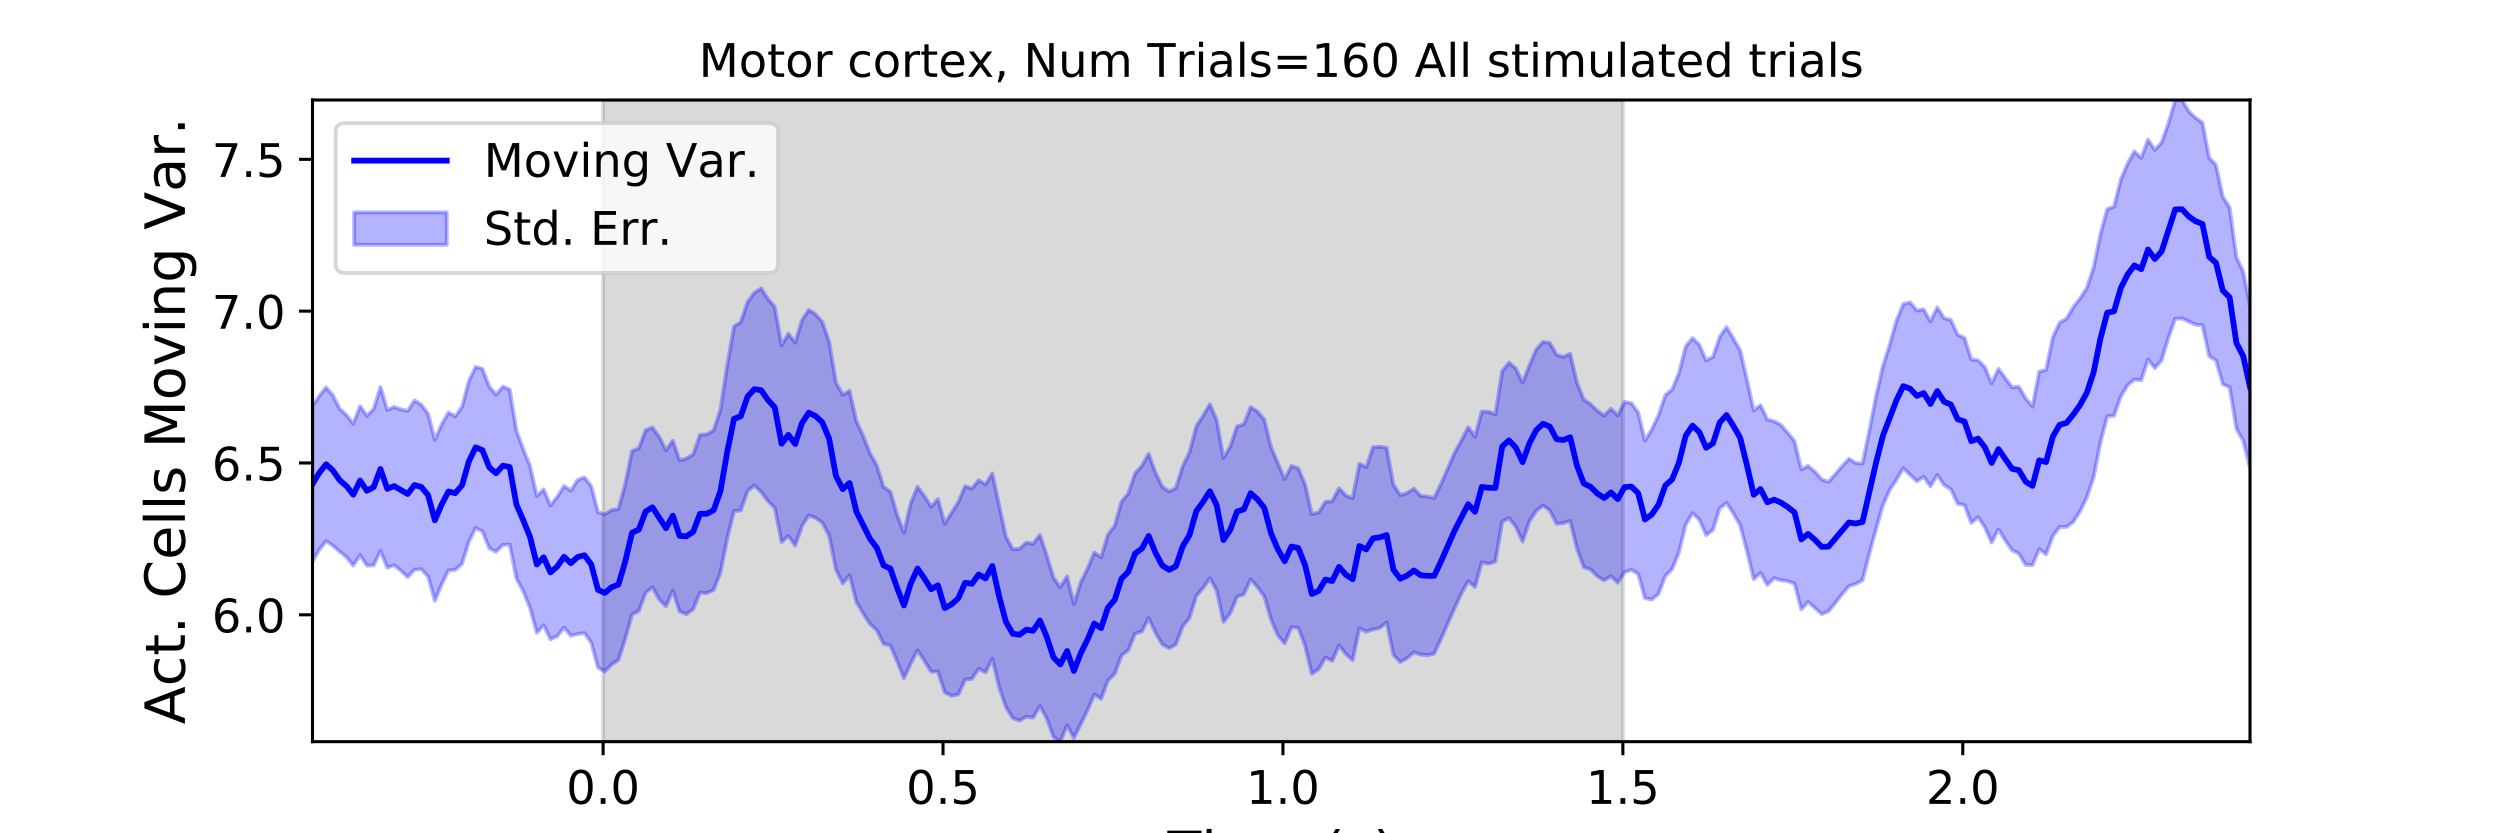 <?xml version="1.0" encoding="utf-8" standalone="no"?>
<!DOCTYPE svg PUBLIC "-//W3C//DTD SVG 1.1//EN"
  "http://www.w3.org/Graphics/SVG/1.1/DTD/svg11.dtd">
<!-- Created with matplotlib (https://matplotlib.org/) -->
<svg height="216pt" version="1.1" viewBox="0 0 648 216" width="648pt" xmlns="http://www.w3.org/2000/svg" xmlns:xlink="http://www.w3.org/1999/xlink">
 <defs>
  <style type="text/css">
*{stroke-linecap:butt;stroke-linejoin:round;}
  </style>
 </defs>
 <g id="figure_1">
  <g id="patch_1">
   <path d="M 0 216 
L 648 216 
L 648 0 
L 0 0 
z
" style="fill:#ffffff;"/>
  </g>
  <g id="axes_1">
   <g id="patch_2">
    <path d="M 81 192.24 
L 583.2 192.24 
L 583.2 25.92 
L 81 25.92 
z
" style="fill:#ffffff;"/>
   </g>
   <g id="PolyCollection_1">
    <defs>
     <path d="M 156.33 -23.76 
L 156.33 -190.08 
L 420.646 -190.08 
L 420.646 -23.76 
L 420.646 -23.76 
L 156.33 -23.76 
z
" id="m0e05d60fa9" style="stroke:#808080;stroke-opacity:0.3;"/>
    </defs>
    <g clip-path="url(#p700311106a)">
     <use style="fill:#808080;fill-opacity:0.3;stroke:#808080;stroke-opacity:0.3;" x="0" xlink:href="#m0e05d60fa9" y="216"/>
    </g>
   </g>
   <g id="PolyCollection_2">
    <defs>
     <path d="M 81 -110.755 
L 81 -70.42 
L 82.762 -73.538 
L 84.524 -75.742 
L 86.286 -74.549 
L 88.048 -73.005 
L 89.811 -71.601 
L 91.573 -69.386 
L 93.335 -72.119 
L 95.097 -69.399 
L 96.859 -69.488 
L 98.621 -73.171 
L 100.383 -68.856 
L 102.145 -69.501 
L 103.907 -68.089 
L 105.669 -66.418 
L 107.432 -68.332 
L 109.194 -68.471 
L 110.956 -66.55 
L 112.718 -60.296 
L 114.48 -64.495 
L 116.242 -68.125 
L 118.004 -68.276 
L 119.766 -69.896 
L 121.528 -75.588 
L 123.291 -79.168 
L 125.053 -78.223 
L 126.815 -73.917 
L 128.577 -72.971 
L 130.339 -74.774 
L 132.101 -74.853 
L 133.863 -66.026 
L 135.625 -62.742 
L 137.387 -58.411 
L 139.149 -51.953 
L 140.912 -53.941 
L 142.674 -50.288 
L 144.436 -51.098 
L 146.198 -53.331 
L 147.96 -51.219 
L 149.722 -51.653 
L 151.484 -51.891 
L 153.246 -49.412 
L 155.008 -42.97 
L 156.771 -41.979 
L 158.533 -43.759 
L 160.295 -44.929 
L 162.057 -50.335 
L 163.819 -56.736 
L 165.581 -57.661 
L 167.343 -62.334 
L 169.105 -63.792 
L 170.867 -60.614 
L 172.629 -58.856 
L 174.392 -62.877 
L 176.154 -57.506 
L 177.916 -56.821 
L 179.678 -58.091 
L 181.44 -62.384 
L 183.202 -62.246 
L 184.964 -63.059 
L 186.726 -67.552 
L 188.488 -76.354 
L 190.251 -83.492 
L 192.013 -83.702 
L 193.775 -88.722 
L 195.537 -90.153 
L 197.299 -88.48 
L 199.061 -86.091 
L 200.823 -84.362 
L 202.585 -75.52 
L 204.347 -77.072 
L 206.109 -74.637 
L 207.872 -79.636 
L 209.634 -82.374 
L 211.396 -81.775 
L 213.158 -80.5 
L 214.92 -77.096 
L 216.682 -68.386 
L 218.444 -64.78 
L 220.206 -66.885 
L 221.968 -59.979 
L 223.731 -56.998 
L 225.493 -54.263 
L 227.255 -52.633 
L 229.017 -49.125 
L 230.779 -48.683 
L 232.541 -44.606 
L 234.303 -40.221 
L 236.065 -43.956 
L 237.827 -47.448 
L 239.589 -44.734 
L 241.352 -41.908 
L 243.114 -41.935 
L 244.876 -36.533 
L 246.638 -35.635 
L 248.4 -36.029 
L 250.162 -39.871 
L 251.924 -40.029 
L 253.686 -42.655 
L 255.448 -41.721 
L 257.211 -45.263 
L 258.973 -37.839 
L 260.735 -32.688 
L 262.497 -29.889 
L 264.259 -29.189 
L 266.021 -30.236 
L 267.783 -29.993 
L 269.545 -33.002 
L 271.307 -29.788 
L 273.069 -24.934 
L 274.832 -23.76 
L 276.594 -27.958 
L 278.356 -24.747 
L 280.118 -28.293 
L 281.88 -31.878 
L 283.642 -36.005 
L 285.404 -34.861 
L 287.166 -39.598 
L 288.928 -41.337 
L 290.691 -46.09 
L 292.453 -47.476 
L 294.215 -51.771 
L 295.977 -52.344 
L 297.739 -55.773 
L 299.501 -51.981 
L 301.263 -48.982 
L 303.025 -47.992 
L 304.787 -48.945 
L 306.549 -53.663 
L 308.312 -55.815 
L 310.074 -61.492 
L 311.836 -63.599 
L 313.598 -66.102 
L 315.36 -62.972 
L 317.122 -54.811 
L 318.884 -57.048 
L 320.646 -61.324 
L 322.408 -61.948 
L 324.171 -65.862 
L 325.933 -63.84 
L 327.695 -61.458 
L 329.457 -55.401 
L 331.219 -51.326 
L 332.981 -49.26 
L 334.743 -53.425 
L 336.505 -53.276 
L 338.267 -48.658 
L 340.029 -41.342 
L 341.792 -42.577 
L 343.554 -45.624 
L 345.316 -44.702 
L 347.078 -48.688 
L 348.84 -46.493 
L 350.602 -44.891 
L 352.364 -53.154 
L 354.126 -52.281 
L 355.888 -52.839 
L 357.651 -53.232 
L 359.413 -54.682 
L 361.175 -46.241 
L 362.937 -44.401 
L 364.699 -45.416 
L 366.461 -46.922 
L 368.223 -46.339 
L 369.985 -46.183 
L 371.747 -46.573 
L 373.509 -50.389 
L 375.272 -54.405 
L 377.034 -58.338 
L 378.796 -62.158 
L 380.558 -65.361 
L 382.32 -63.862 
L 384.082 -70.26 
L 385.844 -69.886 
L 387.606 -70.411 
L 389.368 -80.761 
L 391.131 -81.699 
L 392.893 -79.501 
L 394.655 -75.616 
L 396.417 -80.886 
L 398.179 -83.563 
L 399.941 -84.979 
L 401.703 -83.73 
L 403.465 -80.266 
L 405.227 -80.396 
L 406.989 -80.997 
L 408.752 -73.776 
L 410.514 -68.966 
L 412.276 -68.411 
L 414.038 -66.609 
L 415.8 -65.581 
L 417.562 -66.676 
L 419.324 -64.955 
L 421.086 -67.662 
L 422.848 -68.274 
L 424.611 -67.238 
L 426.373 -60.944 
L 428.135 -60.603 
L 429.897 -62.055 
L 431.659 -66.728 
L 433.421 -68.478 
L 435.183 -72.843 
L 436.945 -80.019 
L 438.707 -82.991 
L 440.469 -81.294 
L 442.232 -77.313 
L 443.994 -78.662 
L 445.756 -84.258 
L 447.518 -85.616 
L 449.28 -82.953 
L 451.042 -79.858 
L 452.804 -73.187 
L 454.566 -65.878 
L 456.328 -67.5 
L 458.091 -64.378 
L 459.853 -66.131 
L 461.615 -65.598 
L 463.377 -65.371 
L 465.139 -64.708 
L 466.901 -58.054 
L 468.663 -59.97 
L 470.425 -58.42 
L 472.187 -56.811 
L 473.949 -57.542 
L 475.712 -59.704 
L 477.474 -62.005 
L 479.236 -64.047 
L 480.998 -64.636 
L 482.76 -65.597 
L 484.522 -72.45 
L 486.284 -78.908 
L 488.046 -85.005 
L 489.808 -89.006 
L 491.571 -91.663 
L 493.333 -94.635 
L 495.095 -92.898 
L 496.857 -91.246 
L 498.619 -92.428 
L 500.381 -89.923 
L 502.143 -92.91 
L 503.905 -90.257 
L 505.667 -89.192 
L 507.429 -85.428 
L 509.192 -85.079 
L 510.954 -80.457 
L 512.716 -81.978 
L 514.478 -79.32 
L 516.24 -75.365 
L 518.002 -78.775 
L 519.764 -75.915 
L 521.526 -73.372 
L 523.288 -72.492 
L 525.051 -69.58 
L 526.813 -69.515 
L 528.575 -73.696 
L 530.337 -72.335 
L 532.099 -77.056 
L 533.861 -79.416 
L 535.623 -79.399 
L 537.385 -80.69 
L 539.147 -83.432 
L 540.909 -87.094 
L 542.672 -92.33 
L 544.434 -101.246 
L 546.196 -108.111 
L 547.958 -108.217 
L 549.72 -113.26 
L 551.482 -116.153 
L 553.244 -117.622 
L 555.006 -117.429 
L 556.768 -122.808 
L 558.531 -120.582 
L 560.293 -122.639 
L 562.055 -128.442 
L 563.817 -133.375 
L 565.579 -133.44 
L 567.341 -132.631 
L 569.103 -131.837 
L 570.865 -131.708 
L 572.627 -123.7 
L 574.389 -122.551 
L 576.152 -116.406 
L 577.914 -115.624 
L 579.676 -104.88 
L 581.438 -101.745 
L 583.2 -94.676 
L 583.2 -136.735 
L 583.2 -136.735 
L 581.438 -145.633 
L 579.676 -149.336 
L 577.914 -162.217 
L 576.152 -164.973 
L 574.389 -173.177 
L 572.627 -175.146 
L 570.865 -184.201 
L 569.103 -185.447 
L 567.341 -187.102 
L 565.579 -190.08 
L 563.817 -190.049 
L 562.055 -184.031 
L 560.293 -179.035 
L 558.531 -177.155 
L 556.768 -179.817 
L 555.006 -175.053 
L 553.244 -176.778 
L 551.482 -173.586 
L 549.72 -169.473 
L 547.958 -162.432 
L 546.196 -161.798 
L 544.434 -155.309 
L 542.672 -146.707 
L 540.909 -141.356 
L 539.147 -138.62 
L 537.385 -136.378 
L 535.623 -133.36 
L 533.861 -132.358 
L 532.099 -128.642 
L 530.337 -120.116 
L 528.575 -119.666 
L 526.813 -110.619 
L 525.051 -112.754 
L 523.288 -115.779 
L 521.526 -115.62 
L 519.764 -118.019 
L 518.002 -120.382 
L 516.24 -116.644 
L 514.478 -120.807 
L 512.716 -122.628 
L 510.954 -122.849 
L 509.192 -128.415 
L 507.429 -129.224 
L 505.667 -133.081 
L 503.905 -133.517 
L 502.143 -136.315 
L 500.381 -132.681 
L 498.619 -135.781 
L 496.857 -135.542 
L 495.095 -137.622 
L 493.333 -137.194 
L 491.571 -132.9 
L 489.808 -126.612 
L 488.046 -121.08 
L 486.284 -113.338 
L 484.522 -104.346 
L 482.76 -95.836 
L 480.998 -95.966 
L 479.236 -97.09 
L 477.474 -95.146 
L 475.712 -93.109 
L 473.949 -91.106 
L 472.187 -91.717 
L 470.425 -93.746 
L 468.663 -95.229 
L 466.901 -94.335 
L 465.139 -101.677 
L 463.377 -103.786 
L 461.615 -105.858 
L 459.853 -106.83 
L 458.091 -107.251 
L 456.328 -110.958 
L 454.566 -109.623 
L 452.804 -117.664 
L 451.042 -125.242 
L 449.28 -128.285 
L 447.518 -131.218 
L 445.756 -128.704 
L 443.994 -123.494 
L 442.232 -122.569 
L 440.469 -126.647 
L 438.707 -128.354 
L 436.945 -126.196 
L 435.183 -119.335 
L 433.421 -115.033 
L 431.659 -113.621 
L 429.897 -108.384 
L 428.135 -104.68 
L 426.373 -101.769 
L 424.611 -109.097 
L 422.848 -111.502 
L 421.086 -111.819 
L 419.324 -108.328 
L 417.562 -110.063 
L 415.8 -108.266 
L 414.038 -109.526 
L 412.276 -111.236 
L 410.514 -112.412 
L 408.752 -116.833 
L 406.989 -124.308 
L 405.227 -123.481 
L 403.465 -124.064 
L 401.703 -127.118 
L 399.941 -127.362 
L 398.179 -125.402 
L 396.417 -121.268 
L 394.655 -116.807 
L 392.893 -120.488 
L 391.131 -122.013 
L 389.368 -119.8 
L 387.606 -108.625 
L 385.844 -109.269 
L 384.082 -109.319 
L 382.32 -102.833 
L 380.558 -105.245 
L 378.796 -101.821 
L 377.034 -98.648 
L 375.272 -94.589 
L 373.509 -90.589 
L 371.747 -86.919 
L 369.985 -87.296 
L 368.223 -87.491 
L 366.461 -89.339 
L 364.699 -88.177 
L 362.937 -87.63 
L 361.175 -90.394 
L 359.413 -99.931 
L 357.651 -100.231 
L 355.888 -100.089 
L 354.126 -94.901 
L 352.364 -95.797 
L 350.602 -86.841 
L 348.84 -87.576 
L 347.078 -89.44 
L 345.316 -86.091 
L 343.554 -85.931 
L 341.792 -83.14 
L 340.029 -82.753 
L 338.267 -90.498 
L 336.505 -94.61 
L 334.743 -95.212 
L 332.981 -91.814 
L 331.219 -95.923 
L 329.457 -100.117 
L 327.695 -107.303 
L 325.933 -109.304 
L 324.171 -110.472 
L 322.408 -106.018 
L 320.646 -105.506 
L 318.884 -100.276 
L 317.122 -97.26 
L 315.36 -107.162 
L 313.598 -111.215 
L 311.836 -108.24 
L 310.074 -105.467 
L 308.312 -98.787 
L 306.549 -95.116 
L 304.787 -89.495 
L 303.025 -88.61 
L 301.263 -89.846 
L 299.501 -93.478 
L 297.739 -98.361 
L 295.977 -95.249 
L 294.215 -93.3 
L 292.453 -88.093 
L 290.691 -85.949 
L 288.928 -79.698 
L 287.166 -77.41 
L 285.404 -71.531 
L 283.642 -72.773 
L 281.88 -68.588 
L 280.118 -65.045 
L 278.356 -59.433 
L 276.594 -66.565 
L 274.832 -63.821 
L 273.069 -66.266 
L 271.307 -72.059 
L 269.545 -77.315 
L 267.783 -75.027 
L 266.021 -75.354 
L 264.259 -73.753 
L 262.497 -73.605 
L 260.735 -76.938 
L 258.973 -85.017 
L 257.211 -93.308 
L 255.448 -90.443 
L 253.686 -91.518 
L 251.924 -89.359 
L 250.162 -90.01 
L 248.4 -85.865 
L 246.638 -83.072 
L 244.876 -80.249 
L 243.114 -86.63 
L 241.352 -84.655 
L 239.589 -87.419 
L 237.827 -89.842 
L 236.065 -85.561 
L 234.303 -77.904 
L 232.541 -82.557 
L 230.779 -88.572 
L 229.017 -89.786 
L 227.255 -95.393 
L 225.493 -98.488 
L 223.731 -103 
L 221.968 -106.834 
L 220.206 -114.705 
L 218.444 -113.651 
L 216.682 -116.831 
L 214.92 -127.384 
L 213.158 -132.536 
L 211.396 -134.54 
L 209.634 -135.675 
L 207.872 -133.036 
L 206.109 -127.197 
L 204.347 -129.511 
L 202.585 -126.455 
L 200.823 -136.437 
L 199.061 -138.511 
L 197.299 -141.232 
L 195.537 -140.125 
L 193.775 -137.709 
L 192.013 -132.514 
L 190.251 -131.384 
L 188.488 -121.317 
L 186.726 -109.739 
L 184.964 -104.447 
L 183.202 -103.421 
L 181.44 -103.274 
L 179.678 -98.25 
L 177.916 -97.162 
L 176.154 -96.71 
L 174.392 -101.791 
L 172.629 -99.314 
L 170.867 -102.817 
L 169.105 -105.218 
L 167.343 -104.488 
L 165.581 -99.801 
L 163.819 -99.088 
L 162.057 -90.524 
L 160.295 -84.054 
L 158.533 -83.802 
L 156.771 -82.681 
L 155.008 -83.227 
L 153.246 -90.003 
L 151.484 -92.263 
L 149.722 -91.566 
L 147.96 -88.836 
L 146.198 -90.014 
L 144.436 -87.212 
L 142.674 -85.003 
L 140.912 -89.16 
L 139.149 -87.427 
L 137.387 -95.22 
L 135.625 -99.569 
L 133.863 -104.368 
L 132.101 -115.056 
L 130.339 -115.787 
L 128.577 -113.712 
L 126.815 -115.801 
L 125.053 -120.382 
L 123.291 -120.922 
L 121.528 -117.264 
L 119.766 -110.548 
L 118.004 -108.072 
L 116.242 -109.089 
L 114.48 -105.997 
L 112.718 -101.995 
L 110.956 -108.75 
L 109.194 -111.104 
L 107.432 -112.212 
L 105.669 -109.508 
L 103.907 -109.894 
L 102.145 -110.52 
L 100.383 -109.732 
L 98.621 -115.689 
L 96.859 -109.998 
L 95.097 -108.194 
L 93.335 -110.741 
L 91.573 -106.174 
L 89.811 -108.413 
L 88.048 -110.022 
L 86.286 -113.558 
L 84.524 -115.583 
L 82.762 -113.368 
L 81 -110.755 
z
" id="m158b51ad42" style="stroke:#0000ff;stroke-opacity:0.3;"/>
    </defs>
    <g clip-path="url(#p700311106a)">
     <use style="fill:#0000ff;fill-opacity:0.3;stroke:#0000ff;stroke-opacity:0.3;" x="0" xlink:href="#m158b51ad42" y="216"/>
    </g>
   </g>
   <g id="matplotlib.axis_1">
    <g id="xtick_1">
     <g id="line2d_1">
      <defs>
       <path d="M 0 0 
L 0 3.5 
" id="m17d48e0a22" style="stroke:#000000;stroke-width:0.8;"/>
      </defs>
      <g>
       <use style="stroke:#000000;stroke-width:0.8;" x="156.33" xlink:href="#m17d48e0a22" y="192.24"/>
      </g>
     </g>
     <g id="text_1">
      <!-- 0.0 -->
      <defs>
       <path d="M 31.781 66.406 
Q 24.172 66.406 20.328 58.906 
Q 16.5 51.422 16.5 36.375 
Q 16.5 21.391 20.328 13.891 
Q 24.172 6.391 31.781 6.391 
Q 39.453 6.391 43.281 13.891 
Q 47.125 21.391 47.125 36.375 
Q 47.125 51.422 43.281 58.906 
Q 39.453 66.406 31.781 66.406 
z
M 31.781 74.219 
Q 44.047 74.219 50.516 64.516 
Q 56.984 54.828 56.984 36.375 
Q 56.984 17.969 50.516 8.266 
Q 44.047 -1.422 31.781 -1.422 
Q 19.531 -1.422 13.062 8.266 
Q 6.594 17.969 6.594 36.375 
Q 6.594 54.828 13.062 64.516 
Q 19.531 74.219 31.781 74.219 
z
" id="DejaVuSans-48"/>
       <path d="M 10.688 12.406 
L 21 12.406 
L 21 0 
L 10.688 0 
z
" id="DejaVuSans-46"/>
      </defs>
      <g transform="translate(146.788 208.358)scale(0.12 -0.12)">
       <use xlink:href="#DejaVuSans-48"/>
       <use x="63.623" xlink:href="#DejaVuSans-46"/>
       <use x="95.41" xlink:href="#DejaVuSans-48"/>
      </g>
     </g>
    </g>
    <g id="xtick_2">
     <g id="line2d_2">
      <g>
       <use style="stroke:#000000;stroke-width:0.8;" x="244.435" xlink:href="#m17d48e0a22" y="192.24"/>
      </g>
     </g>
     <g id="text_2">
      <!-- 0.5 -->
      <defs>
       <path d="M 10.797 72.906 
L 49.516 72.906 
L 49.516 64.594 
L 19.828 64.594 
L 19.828 46.734 
Q 21.969 47.469 24.109 47.828 
Q 26.266 48.188 28.422 48.188 
Q 40.625 48.188 47.75 41.5 
Q 54.891 34.812 54.891 23.391 
Q 54.891 11.625 47.562 5.094 
Q 40.234 -1.422 26.906 -1.422 
Q 22.312 -1.422 17.547 -0.641 
Q 12.797 0.141 7.719 1.703 
L 7.719 11.625 
Q 12.109 9.234 16.797 8.062 
Q 21.484 6.891 26.703 6.891 
Q 35.156 6.891 40.078 11.328 
Q 45.016 15.766 45.016 23.391 
Q 45.016 31 40.078 35.438 
Q 35.156 39.891 26.703 39.891 
Q 22.75 39.891 18.812 39.016 
Q 14.891 38.141 10.797 36.281 
z
" id="DejaVuSans-53"/>
      </defs>
      <g transform="translate(234.893 208.358)scale(0.12 -0.12)">
       <use xlink:href="#DejaVuSans-48"/>
       <use x="63.623" xlink:href="#DejaVuSans-46"/>
       <use x="95.41" xlink:href="#DejaVuSans-53"/>
      </g>
     </g>
    </g>
    <g id="xtick_3">
     <g id="line2d_3">
      <g>
       <use style="stroke:#000000;stroke-width:0.8;" x="332.541" xlink:href="#m17d48e0a22" y="192.24"/>
      </g>
     </g>
     <g id="text_3">
      <!-- 1.0 -->
      <defs>
       <path d="M 12.406 8.297 
L 28.516 8.297 
L 28.516 63.922 
L 10.984 60.406 
L 10.984 69.391 
L 28.422 72.906 
L 38.281 72.906 
L 38.281 8.297 
L 54.391 8.297 
L 54.391 0 
L 12.406 0 
z
" id="DejaVuSans-49"/>
      </defs>
      <g transform="translate(322.999 208.358)scale(0.12 -0.12)">
       <use xlink:href="#DejaVuSans-49"/>
       <use x="63.623" xlink:href="#DejaVuSans-46"/>
       <use x="95.41" xlink:href="#DejaVuSans-48"/>
      </g>
     </g>
    </g>
    <g id="xtick_4">
     <g id="line2d_4">
      <g>
       <use style="stroke:#000000;stroke-width:0.8;" x="420.646" xlink:href="#m17d48e0a22" y="192.24"/>
      </g>
     </g>
     <g id="text_4">
      <!-- 1.5 -->
      <g transform="translate(411.104 208.358)scale(0.12 -0.12)">
       <use xlink:href="#DejaVuSans-49"/>
       <use x="63.623" xlink:href="#DejaVuSans-46"/>
       <use x="95.41" xlink:href="#DejaVuSans-53"/>
      </g>
     </g>
    </g>
    <g id="xtick_5">
     <g id="line2d_5">
      <g>
       <use style="stroke:#000000;stroke-width:0.8;" x="508.751" xlink:href="#m17d48e0a22" y="192.24"/>
      </g>
     </g>
     <g id="text_5">
      <!-- 2.0 -->
      <defs>
       <path d="M 19.188 8.297 
L 53.609 8.297 
L 53.609 0 
L 7.328 0 
L 7.328 8.297 
Q 12.938 14.109 22.625 23.891 
Q 32.328 33.688 34.812 36.531 
Q 39.547 41.844 41.422 45.531 
Q 43.312 49.219 43.312 52.781 
Q 43.312 58.594 39.234 62.25 
Q 35.156 65.922 28.609 65.922 
Q 23.969 65.922 18.812 64.312 
Q 13.672 62.703 7.812 59.422 
L 7.812 69.391 
Q 13.766 71.781 18.938 73 
Q 24.125 74.219 28.422 74.219 
Q 39.75 74.219 46.484 68.547 
Q 53.219 62.891 53.219 53.422 
Q 53.219 48.922 51.531 44.891 
Q 49.859 40.875 45.406 35.406 
Q 44.188 33.984 37.641 27.219 
Q 31.109 20.453 19.188 8.297 
z
" id="DejaVuSans-50"/>
      </defs>
      <g transform="translate(499.209 208.358)scale(0.12 -0.12)">
       <use xlink:href="#DejaVuSans-50"/>
       <use x="63.623" xlink:href="#DejaVuSans-46"/>
       <use x="95.41" xlink:href="#DejaVuSans-48"/>
      </g>
     </g>
    </g>
    <g id="text_6">
     <!-- Time (s) -->
     <defs>
      <path d="M -0.297 72.906 
L 61.375 72.906 
L 61.375 64.594 
L 35.5 64.594 
L 35.5 0 
L 25.594 0 
L 25.594 64.594 
L -0.297 64.594 
z
" id="DejaVuSans-84"/>
      <path d="M 9.422 54.688 
L 18.406 54.688 
L 18.406 0 
L 9.422 0 
z
M 9.422 75.984 
L 18.406 75.984 
L 18.406 64.594 
L 9.422 64.594 
z
" id="DejaVuSans-105"/>
      <path d="M 52 44.188 
Q 55.375 50.25 60.062 53.125 
Q 64.75 56 71.094 56 
Q 79.641 56 84.281 50.016 
Q 88.922 44.047 88.922 33.016 
L 88.922 0 
L 79.891 0 
L 79.891 32.719 
Q 79.891 40.578 77.094 44.375 
Q 74.312 48.188 68.609 48.188 
Q 61.625 48.188 57.562 43.547 
Q 53.516 38.922 53.516 30.906 
L 53.516 0 
L 44.484 0 
L 44.484 32.719 
Q 44.484 40.625 41.703 44.406 
Q 38.922 48.188 33.109 48.188 
Q 26.219 48.188 22.156 43.531 
Q 18.109 38.875 18.109 30.906 
L 18.109 0 
L 9.078 0 
L 9.078 54.688 
L 18.109 54.688 
L 18.109 46.188 
Q 21.188 51.219 25.484 53.609 
Q 29.781 56 35.688 56 
Q 41.656 56 45.828 52.969 
Q 50 49.953 52 44.188 
z
" id="DejaVuSans-109"/>
      <path d="M 56.203 29.594 
L 56.203 25.203 
L 14.891 25.203 
Q 15.484 15.922 20.484 11.062 
Q 25.484 6.203 34.422 6.203 
Q 39.594 6.203 44.453 7.469 
Q 49.312 8.734 54.109 11.281 
L 54.109 2.781 
Q 49.266 0.734 44.188 -0.344 
Q 39.109 -1.422 33.891 -1.422 
Q 20.797 -1.422 13.156 6.188 
Q 5.516 13.812 5.516 26.812 
Q 5.516 40.234 12.766 48.109 
Q 20.016 56 32.328 56 
Q 43.359 56 49.781 48.891 
Q 56.203 41.797 56.203 29.594 
z
M 47.219 32.234 
Q 47.125 39.594 43.094 43.984 
Q 39.062 48.391 32.422 48.391 
Q 24.906 48.391 20.391 44.141 
Q 15.875 39.891 15.188 32.172 
z
" id="DejaVuSans-101"/>
      <path id="DejaVuSans-32"/>
      <path d="M 31 75.875 
Q 24.469 64.656 21.281 53.656 
Q 18.109 42.672 18.109 31.391 
Q 18.109 20.125 21.312 9.062 
Q 24.516 -2 31 -13.188 
L 23.188 -13.188 
Q 15.875 -1.703 12.234 9.375 
Q 8.594 20.453 8.594 31.391 
Q 8.594 42.281 12.203 53.312 
Q 15.828 64.359 23.188 75.875 
z
" id="DejaVuSans-40"/>
      <path d="M 44.281 53.078 
L 44.281 44.578 
Q 40.484 46.531 36.375 47.5 
Q 32.281 48.484 27.875 48.484 
Q 21.188 48.484 17.844 46.438 
Q 14.5 44.391 14.5 40.281 
Q 14.5 37.156 16.891 35.375 
Q 19.281 33.594 26.516 31.984 
L 29.594 31.297 
Q 39.156 29.25 43.188 25.516 
Q 47.219 21.781 47.219 15.094 
Q 47.219 7.469 41.188 3.016 
Q 35.156 -1.422 24.609 -1.422 
Q 20.219 -1.422 15.453 -0.562 
Q 10.688 0.297 5.422 2 
L 5.422 11.281 
Q 10.406 8.688 15.234 7.391 
Q 20.062 6.109 24.812 6.109 
Q 31.156 6.109 34.562 8.281 
Q 37.984 10.453 37.984 14.406 
Q 37.984 18.062 35.516 20.016 
Q 33.062 21.969 24.703 23.781 
L 21.578 24.516 
Q 13.234 26.266 9.516 29.906 
Q 5.812 33.547 5.812 39.891 
Q 5.812 47.609 11.281 51.797 
Q 16.75 56 26.812 56 
Q 31.781 56 36.172 55.266 
Q 40.578 54.547 44.281 53.078 
z
" id="DejaVuSans-115"/>
      <path d="M 8.016 75.875 
L 15.828 75.875 
Q 23.141 64.359 26.781 53.312 
Q 30.422 42.281 30.422 31.391 
Q 30.422 20.453 26.781 9.375 
Q 23.141 -1.703 15.828 -13.188 
L 8.016 -13.188 
Q 14.5 -2 17.703 9.062 
Q 20.906 20.125 20.906 31.391 
Q 20.906 42.672 17.703 53.656 
Q 14.5 64.656 8.016 75.875 
z
" id="DejaVuSans-41"/>
     </defs>
     <g transform="translate(302.605 225.796)scale(0.144 -0.144)">
      <use xlink:href="#DejaVuSans-84"/>
      <use x="61.037" xlink:href="#DejaVuSans-105"/>
      <use x="88.82" xlink:href="#DejaVuSans-109"/>
      <use x="186.232" xlink:href="#DejaVuSans-101"/>
      <use x="247.756" xlink:href="#DejaVuSans-32"/>
      <use x="279.543" xlink:href="#DejaVuSans-40"/>
      <use x="318.557" xlink:href="#DejaVuSans-115"/>
      <use x="370.656" xlink:href="#DejaVuSans-41"/>
     </g>
    </g>
   </g>
   <g id="matplotlib.axis_2">
    <g id="ytick_1">
     <g id="line2d_6">
      <defs>
       <path d="M 0 0 
L -3.5 0 
" id="m8ad48b3eaf" style="stroke:#000000;stroke-width:0.8;"/>
      </defs>
      <g>
       <use style="stroke:#000000;stroke-width:0.8;" x="81" xlink:href="#m8ad48b3eaf" y="159.354"/>
      </g>
     </g>
     <g id="text_7">
      <!-- 6.0 -->
      <defs>
       <path d="M 33.016 40.375 
Q 26.375 40.375 22.484 35.828 
Q 18.609 31.297 18.609 23.391 
Q 18.609 15.531 22.484 10.953 
Q 26.375 6.391 33.016 6.391 
Q 39.656 6.391 43.531 10.953 
Q 47.406 15.531 47.406 23.391 
Q 47.406 31.297 43.531 35.828 
Q 39.656 40.375 33.016 40.375 
z
M 52.594 71.297 
L 52.594 62.312 
Q 48.875 64.062 45.094 64.984 
Q 41.312 65.922 37.594 65.922 
Q 27.828 65.922 22.672 59.328 
Q 17.531 52.734 16.797 39.406 
Q 19.672 43.656 24.016 45.922 
Q 28.375 48.188 33.594 48.188 
Q 44.578 48.188 50.953 41.516 
Q 57.328 34.859 57.328 23.391 
Q 57.328 12.156 50.688 5.359 
Q 44.047 -1.422 33.016 -1.422 
Q 20.359 -1.422 13.672 8.266 
Q 6.984 17.969 6.984 36.375 
Q 6.984 53.656 15.188 63.938 
Q 23.391 74.219 37.203 74.219 
Q 40.922 74.219 44.703 73.484 
Q 48.484 72.75 52.594 71.297 
z
" id="DejaVuSans-54"/>
      </defs>
      <g transform="translate(54.916 163.913)scale(0.12 -0.12)">
       <use xlink:href="#DejaVuSans-54"/>
       <use x="63.623" xlink:href="#DejaVuSans-46"/>
       <use x="95.41" xlink:href="#DejaVuSans-48"/>
      </g>
     </g>
    </g>
    <g id="ytick_2">
     <g id="line2d_7">
      <g>
       <use style="stroke:#000000;stroke-width:0.8;" x="81" xlink:href="#m8ad48b3eaf" y="120.003"/>
      </g>
     </g>
     <g id="text_8">
      <!-- 6.5 -->
      <g transform="translate(54.916 124.562)scale(0.12 -0.12)">
       <use xlink:href="#DejaVuSans-54"/>
       <use x="63.623" xlink:href="#DejaVuSans-46"/>
       <use x="95.41" xlink:href="#DejaVuSans-53"/>
      </g>
     </g>
    </g>
    <g id="ytick_3">
     <g id="line2d_8">
      <g>
       <use style="stroke:#000000;stroke-width:0.8;" x="81" xlink:href="#m8ad48b3eaf" y="80.652"/>
      </g>
     </g>
     <g id="text_9">
      <!-- 7.0 -->
      <defs>
       <path d="M 8.203 72.906 
L 55.078 72.906 
L 55.078 68.703 
L 28.609 0 
L 18.312 0 
L 43.219 64.594 
L 8.203 64.594 
z
" id="DejaVuSans-55"/>
      </defs>
      <g transform="translate(54.916 85.211)scale(0.12 -0.12)">
       <use xlink:href="#DejaVuSans-55"/>
       <use x="63.623" xlink:href="#DejaVuSans-46"/>
       <use x="95.41" xlink:href="#DejaVuSans-48"/>
      </g>
     </g>
    </g>
    <g id="ytick_4">
     <g id="line2d_9">
      <g>
       <use style="stroke:#000000;stroke-width:0.8;" x="81" xlink:href="#m8ad48b3eaf" y="41.301"/>
      </g>
     </g>
     <g id="text_10">
      <!-- 7.5 -->
      <g transform="translate(54.916 45.86)scale(0.12 -0.12)">
       <use xlink:href="#DejaVuSans-55"/>
       <use x="63.623" xlink:href="#DejaVuSans-46"/>
       <use x="95.41" xlink:href="#DejaVuSans-53"/>
      </g>
     </g>
    </g>
    <g id="text_11">
     <!-- Act. Cells Moving Var. -->
     <defs>
      <path d="M 34.188 63.188 
L 20.797 26.906 
L 47.609 26.906 
z
M 28.609 72.906 
L 39.797 72.906 
L 67.578 0 
L 57.328 0 
L 50.688 18.703 
L 17.828 18.703 
L 11.188 0 
L 0.781 0 
z
" id="DejaVuSans-65"/>
      <path d="M 48.781 52.594 
L 48.781 44.188 
Q 44.969 46.297 41.141 47.344 
Q 37.312 48.391 33.406 48.391 
Q 24.656 48.391 19.812 42.844 
Q 14.984 37.312 14.984 27.297 
Q 14.984 17.281 19.812 11.734 
Q 24.656 6.203 33.406 6.203 
Q 37.312 6.203 41.141 7.25 
Q 44.969 8.297 48.781 10.406 
L 48.781 2.094 
Q 45.016 0.344 40.984 -0.531 
Q 36.969 -1.422 32.422 -1.422 
Q 20.062 -1.422 12.781 6.344 
Q 5.516 14.109 5.516 27.297 
Q 5.516 40.672 12.859 48.328 
Q 20.219 56 33.016 56 
Q 37.156 56 41.109 55.141 
Q 45.062 54.297 48.781 52.594 
z
" id="DejaVuSans-99"/>
      <path d="M 18.312 70.219 
L 18.312 54.688 
L 36.812 54.688 
L 36.812 47.703 
L 18.312 47.703 
L 18.312 18.016 
Q 18.312 11.328 20.141 9.422 
Q 21.969 7.516 27.594 7.516 
L 36.812 7.516 
L 36.812 0 
L 27.594 0 
Q 17.188 0 13.234 3.875 
Q 9.281 7.766 9.281 18.016 
L 9.281 47.703 
L 2.688 47.703 
L 2.688 54.688 
L 9.281 54.688 
L 9.281 70.219 
z
" id="DejaVuSans-116"/>
      <path d="M 64.406 67.281 
L 64.406 56.891 
Q 59.422 61.531 53.781 63.812 
Q 48.141 66.109 41.797 66.109 
Q 29.297 66.109 22.656 58.469 
Q 16.016 50.828 16.016 36.375 
Q 16.016 21.969 22.656 14.328 
Q 29.297 6.688 41.797 6.688 
Q 48.141 6.688 53.781 8.984 
Q 59.422 11.281 64.406 15.922 
L 64.406 5.609 
Q 59.234 2.094 53.438 0.328 
Q 47.656 -1.422 41.219 -1.422 
Q 24.656 -1.422 15.125 8.703 
Q 5.609 18.844 5.609 36.375 
Q 5.609 53.953 15.125 64.078 
Q 24.656 74.219 41.219 74.219 
Q 47.75 74.219 53.531 72.484 
Q 59.328 70.75 64.406 67.281 
z
" id="DejaVuSans-67"/>
      <path d="M 9.422 75.984 
L 18.406 75.984 
L 18.406 0 
L 9.422 0 
z
" id="DejaVuSans-108"/>
      <path d="M 9.812 72.906 
L 24.516 72.906 
L 43.109 23.297 
L 61.812 72.906 
L 76.516 72.906 
L 76.516 0 
L 66.891 0 
L 66.891 64.016 
L 48.094 14.016 
L 38.188 14.016 
L 19.391 64.016 
L 19.391 0 
L 9.812 0 
z
" id="DejaVuSans-77"/>
      <path d="M 30.609 48.391 
Q 23.391 48.391 19.188 42.75 
Q 14.984 37.109 14.984 27.297 
Q 14.984 17.484 19.156 11.844 
Q 23.344 6.203 30.609 6.203 
Q 37.797 6.203 41.984 11.859 
Q 46.188 17.531 46.188 27.297 
Q 46.188 37.016 41.984 42.703 
Q 37.797 48.391 30.609 48.391 
z
M 30.609 56 
Q 42.328 56 49.016 48.375 
Q 55.719 40.766 55.719 27.297 
Q 55.719 13.875 49.016 6.219 
Q 42.328 -1.422 30.609 -1.422 
Q 18.844 -1.422 12.172 6.219 
Q 5.516 13.875 5.516 27.297 
Q 5.516 40.766 12.172 48.375 
Q 18.844 56 30.609 56 
z
" id="DejaVuSans-111"/>
      <path d="M 2.984 54.688 
L 12.5 54.688 
L 29.594 8.797 
L 46.688 54.688 
L 56.203 54.688 
L 35.688 0 
L 23.484 0 
z
" id="DejaVuSans-118"/>
      <path d="M 54.891 33.016 
L 54.891 0 
L 45.906 0 
L 45.906 32.719 
Q 45.906 40.484 42.875 44.328 
Q 39.844 48.188 33.797 48.188 
Q 26.516 48.188 22.312 43.547 
Q 18.109 38.922 18.109 30.906 
L 18.109 0 
L 9.078 0 
L 9.078 54.688 
L 18.109 54.688 
L 18.109 46.188 
Q 21.344 51.125 25.703 53.562 
Q 30.078 56 35.797 56 
Q 45.219 56 50.047 50.172 
Q 54.891 44.344 54.891 33.016 
z
" id="DejaVuSans-110"/>
      <path d="M 45.406 27.984 
Q 45.406 37.75 41.375 43.109 
Q 37.359 48.484 30.078 48.484 
Q 22.859 48.484 18.828 43.109 
Q 14.797 37.75 14.797 27.984 
Q 14.797 18.266 18.828 12.891 
Q 22.859 7.516 30.078 7.516 
Q 37.359 7.516 41.375 12.891 
Q 45.406 18.266 45.406 27.984 
z
M 54.391 6.781 
Q 54.391 -7.172 48.188 -13.984 
Q 42 -20.797 29.203 -20.797 
Q 24.469 -20.797 20.266 -20.094 
Q 16.062 -19.391 12.109 -17.922 
L 12.109 -9.188 
Q 16.062 -11.328 19.922 -12.344 
Q 23.781 -13.375 27.781 -13.375 
Q 36.625 -13.375 41.016 -8.766 
Q 45.406 -4.156 45.406 5.172 
L 45.406 9.625 
Q 42.625 4.781 38.281 2.391 
Q 33.938 0 27.875 0 
Q 17.828 0 11.672 7.656 
Q 5.516 15.328 5.516 27.984 
Q 5.516 40.672 11.672 48.328 
Q 17.828 56 27.875 56 
Q 33.938 56 38.281 53.609 
Q 42.625 51.219 45.406 46.391 
L 45.406 54.688 
L 54.391 54.688 
z
" id="DejaVuSans-103"/>
      <path d="M 28.609 0 
L 0.781 72.906 
L 11.078 72.906 
L 34.188 11.531 
L 57.328 72.906 
L 67.578 72.906 
L 39.797 0 
z
" id="DejaVuSans-86"/>
      <path d="M 34.281 27.484 
Q 23.391 27.484 19.188 25 
Q 14.984 22.516 14.984 16.5 
Q 14.984 11.719 18.141 8.906 
Q 21.297 6.109 26.703 6.109 
Q 34.188 6.109 38.703 11.406 
Q 43.219 16.703 43.219 25.484 
L 43.219 27.484 
z
M 52.203 31.203 
L 52.203 0 
L 43.219 0 
L 43.219 8.297 
Q 40.141 3.328 35.547 0.953 
Q 30.953 -1.422 24.312 -1.422 
Q 15.922 -1.422 10.953 3.297 
Q 6 8.016 6 15.922 
Q 6 25.141 12.172 29.828 
Q 18.359 34.516 30.609 34.516 
L 43.219 34.516 
L 43.219 35.406 
Q 43.219 41.609 39.141 45 
Q 35.062 48.391 27.688 48.391 
Q 23 48.391 18.547 47.266 
Q 14.109 46.141 10.016 43.891 
L 10.016 52.203 
Q 14.938 54.109 19.578 55.047 
Q 24.219 56 28.609 56 
Q 40.484 56 46.344 49.844 
Q 52.203 43.703 52.203 31.203 
z
" id="DejaVuSans-97"/>
      <path d="M 41.109 46.297 
Q 39.594 47.172 37.812 47.578 
Q 36.031 48 33.891 48 
Q 26.266 48 22.188 43.047 
Q 18.109 38.094 18.109 28.812 
L 18.109 0 
L 9.078 0 
L 9.078 54.688 
L 18.109 54.688 
L 18.109 46.188 
Q 20.953 51.172 25.484 53.578 
Q 30.031 56 36.531 56 
Q 37.453 56 38.578 55.875 
Q 39.703 55.766 41.062 55.516 
z
" id="DejaVuSans-114"/>
     </defs>
     <g transform="translate(47.922 187.729)rotate(-90)scale(0.144 -0.144)">
      <use xlink:href="#DejaVuSans-65"/>
      <use x="68.393" xlink:href="#DejaVuSans-99"/>
      <use x="123.373" xlink:href="#DejaVuSans-116"/>
      <use x="162.582" xlink:href="#DejaVuSans-46"/>
      <use x="194.369" xlink:href="#DejaVuSans-32"/>
      <use x="226.156" xlink:href="#DejaVuSans-67"/>
      <use x="295.98" xlink:href="#DejaVuSans-101"/>
      <use x="357.504" xlink:href="#DejaVuSans-108"/>
      <use x="385.287" xlink:href="#DejaVuSans-108"/>
      <use x="413.07" xlink:href="#DejaVuSans-115"/>
      <use x="465.17" xlink:href="#DejaVuSans-32"/>
      <use x="496.957" xlink:href="#DejaVuSans-77"/>
      <use x="583.236" xlink:href="#DejaVuSans-111"/>
      <use x="644.418" xlink:href="#DejaVuSans-118"/>
      <use x="703.598" xlink:href="#DejaVuSans-105"/>
      <use x="731.381" xlink:href="#DejaVuSans-110"/>
      <use x="794.76" xlink:href="#DejaVuSans-103"/>
      <use x="858.236" xlink:href="#DejaVuSans-32"/>
      <use x="890.023" xlink:href="#DejaVuSans-86"/>
      <use x="958.322" xlink:href="#DejaVuSans-97"/>
      <use x="1019.602" xlink:href="#DejaVuSans-114"/>
      <use x="1060.574" xlink:href="#DejaVuSans-46"/>
     </g>
    </g>
   </g>
   <g id="line2d_10">
    <path clip-path="url(#p700311106a)" d="M 81 125.412 
L 82.762 122.547 
L 84.524 120.338 
L 86.286 121.946 
L 88.048 124.486 
L 89.811 125.993 
L 91.573 128.22 
L 93.335 124.57 
L 95.097 127.203 
L 96.859 126.257 
L 98.621 121.57 
L 100.383 126.706 
L 102.145 125.99 
L 105.669 128.037 
L 107.432 125.728 
L 109.194 126.212 
L 110.956 128.35 
L 112.718 134.854 
L 114.48 130.754 
L 116.242 127.393 
L 118.004 127.826 
L 119.766 125.778 
L 121.528 119.574 
L 123.291 115.955 
L 125.053 116.698 
L 126.815 121.141 
L 128.577 122.658 
L 130.339 120.719 
L 132.101 121.045 
L 133.863 130.803 
L 135.625 134.845 
L 137.387 139.185 
L 139.149 146.31 
L 140.912 144.45 
L 142.674 148.355 
L 144.436 146.845 
L 146.198 144.328 
L 147.96 145.972 
L 149.722 144.39 
L 151.484 143.923 
L 153.246 146.292 
L 155.008 152.901 
L 156.771 153.67 
L 158.533 152.22 
L 160.295 151.508 
L 162.057 145.571 
L 163.819 138.088 
L 165.581 137.269 
L 167.343 132.589 
L 169.105 131.495 
L 172.629 136.915 
L 174.392 133.666 
L 176.154 138.892 
L 177.916 139.009 
L 179.678 137.829 
L 181.44 133.171 
L 183.202 133.166 
L 184.964 132.247 
L 186.726 127.355 
L 188.488 117.165 
L 190.251 108.562 
L 192.013 107.892 
L 193.775 102.784 
L 195.537 100.861 
L 197.299 101.144 
L 199.061 103.699 
L 200.823 105.6 
L 202.585 115.012 
L 204.347 112.709 
L 206.109 115.083 
L 207.872 109.664 
L 209.634 106.976 
L 211.396 107.843 
L 213.158 109.482 
L 214.92 113.76 
L 216.682 123.392 
L 218.444 126.784 
L 220.206 125.205 
L 221.968 132.593 
L 225.493 139.624 
L 227.255 141.987 
L 229.017 146.545 
L 230.779 147.372 
L 232.541 152.418 
L 234.303 156.937 
L 236.065 151.241 
L 237.827 147.355 
L 239.589 149.923 
L 241.352 152.719 
L 243.114 151.718 
L 244.876 157.609 
L 246.638 156.647 
L 248.4 155.053 
L 250.162 151.06 
L 251.924 151.306 
L 253.686 148.913 
L 255.448 149.918 
L 257.211 146.714 
L 258.973 154.572 
L 260.735 161.187 
L 262.497 164.253 
L 264.259 164.529 
L 266.021 163.205 
L 267.783 163.49 
L 269.545 160.841 
L 271.307 165.076 
L 273.069 170.4 
L 274.832 172.21 
L 276.594 168.738 
L 278.356 173.91 
L 280.118 169.331 
L 281.88 165.767 
L 283.642 161.611 
L 285.404 162.804 
L 287.166 157.496 
L 288.928 155.482 
L 290.691 149.981 
L 292.453 148.215 
L 294.215 143.465 
L 295.977 142.204 
L 297.739 138.933 
L 299.501 143.27 
L 301.263 146.586 
L 303.025 147.699 
L 304.787 146.78 
L 306.549 141.61 
L 308.312 138.699 
L 310.074 132.521 
L 311.836 130.08 
L 313.598 127.342 
L 315.36 130.933 
L 317.122 139.965 
L 318.884 137.338 
L 320.646 132.585 
L 322.408 132.017 
L 324.171 127.833 
L 325.933 129.428 
L 327.695 131.62 
L 329.457 138.241 
L 331.219 142.375 
L 332.981 145.463 
L 334.743 141.682 
L 336.505 142.057 
L 338.267 146.422 
L 340.029 153.953 
L 341.792 153.142 
L 343.554 150.222 
L 345.316 150.603 
L 347.078 146.936 
L 348.84 148.965 
L 350.602 150.134 
L 352.364 141.524 
L 354.126 142.409 
L 355.888 139.536 
L 357.651 139.268 
L 359.413 138.694 
L 361.175 147.683 
L 362.937 149.985 
L 364.699 149.204 
L 366.461 147.869 
L 368.223 149.085 
L 369.985 149.26 
L 371.747 149.254 
L 373.509 145.511 
L 377.034 137.507 
L 380.558 130.697 
L 382.32 132.652 
L 384.082 126.211 
L 385.844 126.423 
L 387.606 126.482 
L 389.368 115.719 
L 391.131 114.144 
L 392.893 116.005 
L 394.655 119.788 
L 396.417 114.923 
L 398.179 111.518 
L 399.941 109.829 
L 401.703 110.576 
L 403.465 113.835 
L 405.227 114.061 
L 406.989 113.347 
L 408.752 120.696 
L 410.514 125.311 
L 412.276 126.176 
L 414.038 127.932 
L 415.8 129.076 
L 417.562 127.631 
L 419.324 129.358 
L 421.086 126.26 
L 422.848 126.112 
L 424.611 127.832 
L 426.373 134.644 
L 428.135 133.359 
L 429.897 130.78 
L 431.659 125.826 
L 433.421 124.245 
L 435.183 119.911 
L 436.945 112.892 
L 438.707 110.327 
L 440.469 112.029 
L 442.232 116.059 
L 443.994 114.922 
L 445.756 109.519 
L 447.518 107.583 
L 449.28 110.381 
L 451.042 113.45 
L 452.804 120.574 
L 454.566 128.249 
L 456.328 126.771 
L 458.091 130.185 
L 459.853 129.519 
L 461.615 130.272 
L 463.377 131.421 
L 465.139 132.808 
L 466.901 139.806 
L 468.663 138.4 
L 470.425 139.917 
L 472.187 141.736 
L 473.949 141.676 
L 479.236 135.432 
L 480.998 135.699 
L 482.76 135.284 
L 486.284 119.877 
L 488.046 112.957 
L 491.571 103.718 
L 493.333 100.085 
L 495.095 100.74 
L 496.857 102.606 
L 498.619 101.896 
L 500.381 104.698 
L 502.143 101.387 
L 503.905 104.113 
L 505.667 104.864 
L 507.429 108.674 
L 509.192 109.253 
L 510.954 114.347 
L 512.716 113.697 
L 514.478 115.936 
L 516.24 119.995 
L 518.002 116.421 
L 521.526 121.504 
L 523.288 121.865 
L 525.051 124.833 
L 526.813 125.933 
L 528.575 119.319 
L 530.337 119.774 
L 532.099 113.151 
L 533.861 110.113 
L 535.623 109.62 
L 537.385 107.466 
L 539.147 104.974 
L 540.909 101.775 
L 542.672 96.481 
L 544.434 87.723 
L 546.196 81.045 
L 547.958 80.676 
L 549.72 74.633 
L 551.482 71.131 
L 553.244 68.8 
L 555.006 69.759 
L 556.768 64.687 
L 558.531 67.132 
L 560.293 65.163 
L 563.817 54.288 
L 565.579 54.24 
L 567.341 56.134 
L 569.103 57.358 
L 570.865 58.045 
L 572.627 66.577 
L 574.389 68.136 
L 576.152 75.311 
L 577.914 77.08 
L 579.676 88.892 
L 581.438 92.311 
L 583.2 100.295 
L 583.2 100.295 
" style="fill:none;stroke:#0000ff;stroke-linecap:square;stroke-width:1.5;"/>
   </g>
   <g id="patch_3">
    <path d="M 81 192.24 
L 81 25.92 
" style="fill:none;stroke:#000000;stroke-linecap:square;stroke-linejoin:miter;stroke-width:0.8;"/>
   </g>
   <g id="patch_4">
    <path d="M 583.2 192.24 
L 583.2 25.92 
" style="fill:none;stroke:#000000;stroke-linecap:square;stroke-linejoin:miter;stroke-width:0.8;"/>
   </g>
   <g id="patch_5">
    <path d="M 81 192.24 
L 583.2 192.24 
" style="fill:none;stroke:#000000;stroke-linecap:square;stroke-linejoin:miter;stroke-width:0.8;"/>
   </g>
   <g id="patch_6">
    <path d="M 81 25.92 
L 583.2 25.92 
" style="fill:none;stroke:#000000;stroke-linecap:square;stroke-linejoin:miter;stroke-width:0.8;"/>
   </g>
   <g id="text_12">
    <!-- Motor cortex, Num Trials=160 All stimulated trials -->
    <defs>
     <path d="M 54.891 54.688 
L 35.109 28.078 
L 55.906 0 
L 45.312 0 
L 29.391 21.484 
L 13.484 0 
L 2.875 0 
L 24.125 28.609 
L 4.688 54.688 
L 15.281 54.688 
L 29.781 35.203 
L 44.281 54.688 
z
" id="DejaVuSans-120"/>
     <path d="M 11.719 12.406 
L 22.016 12.406 
L 22.016 4 
L 14.016 -11.625 
L 7.719 -11.625 
L 11.719 4 
z
" id="DejaVuSans-44"/>
     <path d="M 9.812 72.906 
L 23.094 72.906 
L 55.422 11.922 
L 55.422 72.906 
L 64.984 72.906 
L 64.984 0 
L 51.703 0 
L 19.391 60.984 
L 19.391 0 
L 9.812 0 
z
" id="DejaVuSans-78"/>
     <path d="M 8.5 21.578 
L 8.5 54.688 
L 17.484 54.688 
L 17.484 21.922 
Q 17.484 14.156 20.5 10.266 
Q 23.531 6.391 29.594 6.391 
Q 36.859 6.391 41.078 11.031 
Q 45.312 15.672 45.312 23.688 
L 45.312 54.688 
L 54.297 54.688 
L 54.297 0 
L 45.312 0 
L 45.312 8.406 
Q 42.047 3.422 37.719 1 
Q 33.406 -1.422 27.688 -1.422 
Q 18.266 -1.422 13.375 4.438 
Q 8.5 10.297 8.5 21.578 
z
M 31.109 56 
z
" id="DejaVuSans-117"/>
     <path d="M 10.594 45.406 
L 73.188 45.406 
L 73.188 37.203 
L 10.594 37.203 
z
M 10.594 25.484 
L 73.188 25.484 
L 73.188 17.188 
L 10.594 17.188 
z
" id="DejaVuSans-61"/>
     <path d="M 45.406 46.391 
L 45.406 75.984 
L 54.391 75.984 
L 54.391 0 
L 45.406 0 
L 45.406 8.203 
Q 42.578 3.328 38.25 0.953 
Q 33.938 -1.422 27.875 -1.422 
Q 17.969 -1.422 11.734 6.484 
Q 5.516 14.406 5.516 27.297 
Q 5.516 40.188 11.734 48.094 
Q 17.969 56 27.875 56 
Q 33.938 56 38.25 53.625 
Q 42.578 51.266 45.406 46.391 
z
M 14.797 27.297 
Q 14.797 17.391 18.875 11.75 
Q 22.953 6.109 30.078 6.109 
Q 37.203 6.109 41.297 11.75 
Q 45.406 17.391 45.406 27.297 
Q 45.406 37.203 41.297 42.844 
Q 37.203 48.484 30.078 48.484 
Q 22.953 48.484 18.875 42.844 
Q 14.797 37.203 14.797 27.297 
z
" id="DejaVuSans-100"/>
    </defs>
    <g transform="translate(181.131 19.92)scale(0.12 -0.12)">
     <use xlink:href="#DejaVuSans-77"/>
     <use x="86.279" xlink:href="#DejaVuSans-111"/>
     <use x="147.461" xlink:href="#DejaVuSans-116"/>
     <use x="186.67" xlink:href="#DejaVuSans-111"/>
     <use x="247.852" xlink:href="#DejaVuSans-114"/>
     <use x="288.965" xlink:href="#DejaVuSans-32"/>
     <use x="320.752" xlink:href="#DejaVuSans-99"/>
     <use x="375.732" xlink:href="#DejaVuSans-111"/>
     <use x="436.914" xlink:href="#DejaVuSans-114"/>
     <use x="478.027" xlink:href="#DejaVuSans-116"/>
     <use x="517.236" xlink:href="#DejaVuSans-101"/>
     <use x="578.744" xlink:href="#DejaVuSans-120"/>
     <use x="637.924" xlink:href="#DejaVuSans-44"/>
     <use x="669.711" xlink:href="#DejaVuSans-32"/>
     <use x="701.498" xlink:href="#DejaVuSans-78"/>
     <use x="776.303" xlink:href="#DejaVuSans-117"/>
     <use x="839.682" xlink:href="#DejaVuSans-109"/>
     <use x="937.094" xlink:href="#DejaVuSans-32"/>
     <use x="968.881" xlink:href="#DejaVuSans-84"/>
     <use x="1029.746" xlink:href="#DejaVuSans-114"/>
     <use x="1070.859" xlink:href="#DejaVuSans-105"/>
     <use x="1098.643" xlink:href="#DejaVuSans-97"/>
     <use x="1159.922" xlink:href="#DejaVuSans-108"/>
     <use x="1187.705" xlink:href="#DejaVuSans-115"/>
     <use x="1239.805" xlink:href="#DejaVuSans-61"/>
     <use x="1323.594" xlink:href="#DejaVuSans-49"/>
     <use x="1387.217" xlink:href="#DejaVuSans-54"/>
     <use x="1450.84" xlink:href="#DejaVuSans-48"/>
     <use x="1514.463" xlink:href="#DejaVuSans-32"/>
     <use x="1546.25" xlink:href="#DejaVuSans-65"/>
     <use x="1614.658" xlink:href="#DejaVuSans-108"/>
     <use x="1642.441" xlink:href="#DejaVuSans-108"/>
     <use x="1670.225" xlink:href="#DejaVuSans-32"/>
     <use x="1702.012" xlink:href="#DejaVuSans-115"/>
     <use x="1754.111" xlink:href="#DejaVuSans-116"/>
     <use x="1793.32" xlink:href="#DejaVuSans-105"/>
     <use x="1821.104" xlink:href="#DejaVuSans-109"/>
     <use x="1918.516" xlink:href="#DejaVuSans-117"/>
     <use x="1981.895" xlink:href="#DejaVuSans-108"/>
     <use x="2009.678" xlink:href="#DejaVuSans-97"/>
     <use x="2070.957" xlink:href="#DejaVuSans-116"/>
     <use x="2110.166" xlink:href="#DejaVuSans-101"/>
     <use x="2171.689" xlink:href="#DejaVuSans-100"/>
     <use x="2235.166" xlink:href="#DejaVuSans-32"/>
     <use x="2266.953" xlink:href="#DejaVuSans-116"/>
     <use x="2306.162" xlink:href="#DejaVuSans-114"/>
     <use x="2347.275" xlink:href="#DejaVuSans-105"/>
     <use x="2375.059" xlink:href="#DejaVuSans-97"/>
     <use x="2436.338" xlink:href="#DejaVuSans-108"/>
     <use x="2464.121" xlink:href="#DejaVuSans-115"/>
    </g>
   </g>
   <g id="legend_1">
    <g id="patch_7">
     <path d="M 89.4 70.748 
L 199.249 70.748 
Q 201.649 70.748 201.649 68.347 
L 201.649 34.32 
Q 201.649 31.92 199.249 31.92 
L 89.4 31.92 
Q 87 31.92 87 34.32 
L 87 68.347 
Q 87 70.748 89.4 70.748 
z
" style="fill:#ffffff;opacity:0.8;stroke:#cccccc;stroke-linejoin:miter;"/>
    </g>
    <g id="line2d_11">
     <path d="M 91.8 41.638 
L 115.8 41.638 
" style="fill:none;stroke:#0000ff;stroke-linecap:square;stroke-width:1.5;"/>
    </g>
    <g id="line2d_12"/>
    <g id="text_13">
     <!-- Moving Var. -->
     <g transform="translate(125.4 45.838)scale(0.12 -0.12)">
      <use xlink:href="#DejaVuSans-77"/>
      <use x="86.279" xlink:href="#DejaVuSans-111"/>
      <use x="147.461" xlink:href="#DejaVuSans-118"/>
      <use x="206.641" xlink:href="#DejaVuSans-105"/>
      <use x="234.424" xlink:href="#DejaVuSans-110"/>
      <use x="297.803" xlink:href="#DejaVuSans-103"/>
      <use x="361.279" xlink:href="#DejaVuSans-32"/>
      <use x="393.066" xlink:href="#DejaVuSans-86"/>
      <use x="461.365" xlink:href="#DejaVuSans-97"/>
      <use x="522.645" xlink:href="#DejaVuSans-114"/>
      <use x="563.617" xlink:href="#DejaVuSans-46"/>
     </g>
    </g>
    <g id="patch_8">
     <path d="M 91.8 63.452 
L 115.8 63.452 
L 115.8 55.052 
L 91.8 55.052 
z
" style="fill:#0000ff;opacity:0.3;stroke:#0000ff;stroke-linejoin:miter;"/>
    </g>
    <g id="text_14">
     <!-- Std. Err. -->
     <defs>
      <path d="M 53.516 70.516 
L 53.516 60.891 
Q 47.906 63.578 42.922 64.891 
Q 37.938 66.219 33.297 66.219 
Q 25.25 66.219 20.875 63.094 
Q 16.5 59.969 16.5 54.203 
Q 16.5 49.359 19.406 46.891 
Q 22.312 44.438 30.422 42.922 
L 36.375 41.703 
Q 47.406 39.594 52.656 34.297 
Q 57.906 29 57.906 20.125 
Q 57.906 9.516 50.797 4.047 
Q 43.703 -1.422 29.984 -1.422 
Q 24.812 -1.422 18.969 -0.25 
Q 13.141 0.922 6.891 3.219 
L 6.891 13.375 
Q 12.891 10.016 18.656 8.297 
Q 24.422 6.594 29.984 6.594 
Q 38.422 6.594 43.016 9.906 
Q 47.609 13.234 47.609 19.391 
Q 47.609 24.75 44.312 27.781 
Q 41.016 30.812 33.5 32.328 
L 27.484 33.5 
Q 16.453 35.688 11.516 40.375 
Q 6.594 45.062 6.594 53.422 
Q 6.594 63.094 13.406 68.656 
Q 20.219 74.219 32.172 74.219 
Q 37.312 74.219 42.625 73.281 
Q 47.953 72.359 53.516 70.516 
z
" id="DejaVuSans-83"/>
      <path d="M 9.812 72.906 
L 55.906 72.906 
L 55.906 64.594 
L 19.672 64.594 
L 19.672 43.016 
L 54.391 43.016 
L 54.391 34.719 
L 19.672 34.719 
L 19.672 8.297 
L 56.781 8.297 
L 56.781 0 
L 9.812 0 
z
" id="DejaVuSans-69"/>
     </defs>
     <g transform="translate(125.4 63.452)scale(0.12 -0.12)">
      <use xlink:href="#DejaVuSans-83"/>
      <use x="63.477" xlink:href="#DejaVuSans-116"/>
      <use x="102.686" xlink:href="#DejaVuSans-100"/>
      <use x="166.162" xlink:href="#DejaVuSans-46"/>
      <use x="197.949" xlink:href="#DejaVuSans-32"/>
      <use x="229.736" xlink:href="#DejaVuSans-69"/>
      <use x="292.92" xlink:href="#DejaVuSans-114"/>
      <use x="334.018" xlink:href="#DejaVuSans-114"/>
      <use x="374.99" xlink:href="#DejaVuSans-46"/>
     </g>
    </g>
   </g>
  </g>
 </g>
 <defs>
  <clipPath id="p700311106a">
   <rect height="166.32" width="502.2" x="81" y="25.92"/>
  </clipPath>
 </defs>
</svg>
